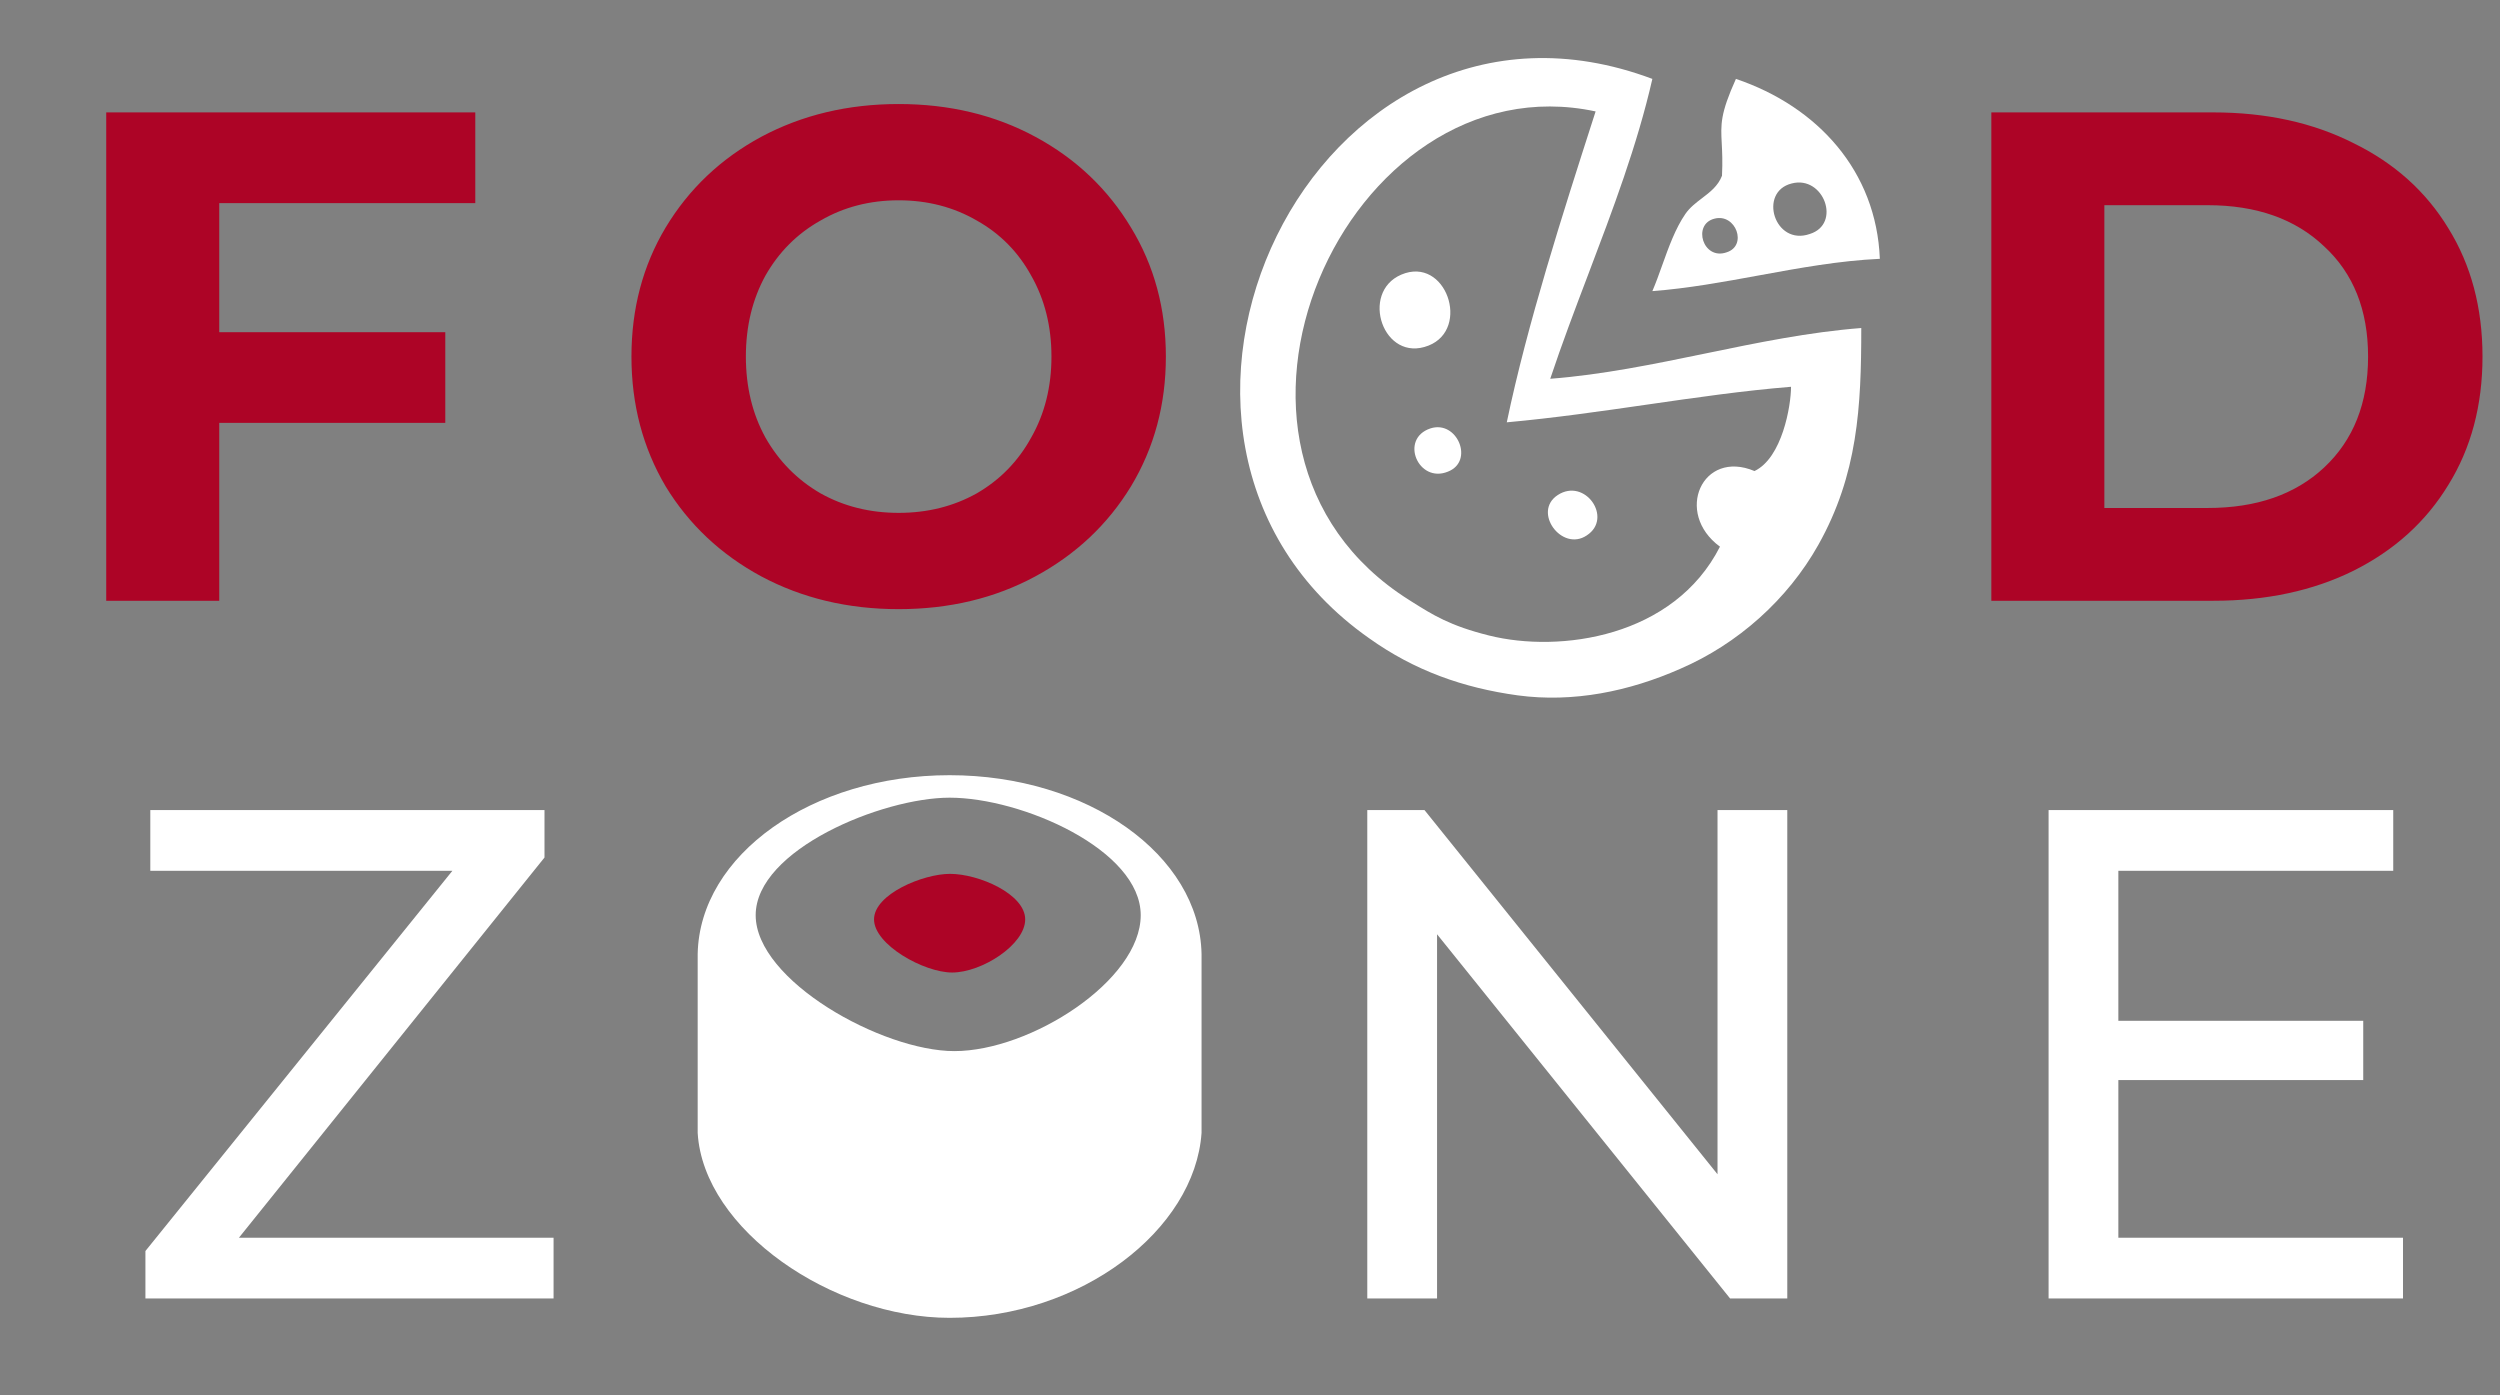 <svg width="129" height="72" viewBox="0 0 129 72" fill="none" xmlns="http://www.w3.org/2000/svg">
<rect x="0" y="0" width="129" height="72" fill="#808080" stroke="none"/>
<path d="M11.313 10.48V17.14H22.977V21.82H11.313V31H5.481V5.8H24.525V10.48H11.313ZM46.371 31.432C43.755 31.432 41.391 30.868 39.279 29.74C37.191 28.612 35.547 27.064 34.347 25.096C33.171 23.104 32.583 20.872 32.583 18.4C32.583 15.928 33.171 13.708 34.347 11.74C35.547 9.748 37.191 8.188 39.279 7.06C41.391 5.932 43.755 5.368 46.371 5.368C48.987 5.368 51.339 5.932 53.427 7.06C55.515 8.188 57.159 9.748 58.359 11.74C59.559 13.708 60.159 15.928 60.159 18.4C60.159 20.872 59.559 23.104 58.359 25.096C57.159 27.064 55.515 28.612 53.427 29.74C51.339 30.868 48.987 31.432 46.371 31.432ZM46.371 26.464C47.859 26.464 49.203 26.128 50.403 25.456C51.603 24.76 52.539 23.8 53.211 22.576C53.907 21.352 54.255 19.96 54.255 18.4C54.255 16.84 53.907 15.448 53.211 14.224C52.539 13 51.603 12.052 50.403 11.38C49.203 10.684 47.859 10.336 46.371 10.336C44.883 10.336 43.539 10.684 42.339 11.38C41.139 12.052 40.191 13 39.495 14.224C38.823 15.448 38.487 16.84 38.487 18.4C38.487 19.96 38.823 21.352 39.495 22.576C40.191 23.8 41.139 24.76 42.339 25.456C43.539 26.128 44.883 26.464 46.371 26.464ZM102.753 5.8H114.201C116.937 5.8 119.349 6.328 121.437 7.384C123.549 8.416 125.181 9.88 126.333 11.776C127.509 13.672 128.097 15.88 128.097 18.4C128.097 20.92 127.509 23.128 126.333 25.024C125.181 26.92 123.549 28.396 121.437 29.452C119.349 30.484 116.937 31 114.201 31H102.753V5.8ZM113.913 26.212C116.433 26.212 118.437 25.516 119.925 24.124C121.437 22.708 122.193 20.8 122.193 18.4C122.193 16 121.437 14.104 119.925 12.712C118.437 11.296 116.433 10.588 113.913 10.588H108.585V26.212H113.913Z" fill="#AD0426"/>
<path d="M28.564 63.868V67H7.504V64.552L23.344 44.932H7.756V41.8H28.096V44.248L12.328 63.868H28.564ZM92.224 41.8V67H89.272L74.152 48.208V67H70.552V41.8H73.504L88.624 60.592V41.8H92.224ZM123.995 63.868V67H105.707V41.8H123.491V44.932H109.307V52.672H121.943V55.732H109.307V63.868H123.995Z" fill="white"/>
<path fill-rule="evenodd" clip-rule="evenodd" d="M49 40C56.113 40 61.902 44.113 62 49.228V58.456C61.657 63.465 55.77 68 49 68C42.966 68 36.294 63.465 36 58.456V49.228C36.098 44.113 41.887 40 49 40ZM49.246 54.237C53.17 54.237 58.861 50.599 58.861 47.224C58.861 43.849 52.729 41.16 49 41.16C45.517 41.16 38.993 43.849 38.993 47.224C38.993 50.599 45.517 54.237 49.246 54.237Z" fill="white"/>
<path d="M52.9 47.441C52.9 48.746 50.66 50.182 49.13 50.182C47.675 50.182 45.1 48.746 45.1 47.441C45.1 46.135 47.637 45.091 49.018 45.091C50.511 45.091 52.9 46.135 52.9 47.441Z" fill="#AD0426"/>
<g clip-path="url(#clip0_102:547)">
<path fill-rule="evenodd" clip-rule="evenodd" d="M88.017 18.236C90.682 17.685 93.347 17.135 96.042 16.926C96.042 21.003 95.863 24.484 93.826 28.115C92.239 30.942 89.664 33.233 86.699 34.512C84.064 35.673 81.189 36.268 78.315 35.881C75.5 35.494 72.984 34.602 70.649 32.935C55.915 22.58 67.804 -2.475 85.262 4.071C84.485 7.486 83.218 10.826 81.957 14.148C81.273 15.949 80.592 17.745 79.992 19.545C82.687 19.337 85.352 18.786 88.017 18.236ZM88.75 28.208C86.374 32.886 80.499 33.708 76.833 32.792C74.817 32.288 73.946 31.738 72.83 31.035C72.79 31.01 72.749 30.984 72.709 30.958C60.333 23.167 69.5 3 82.334 5.75L82.238 6.047C80.643 11.008 78.807 16.716 77.75 21.792C80.203 21.569 82.613 21.22 84.99 20.877C87.499 20.514 89.972 20.157 92.417 19.958C92.417 20.94 91.959 23.625 90.532 24.306C87.833 23.167 86.374 26.469 88.75 28.208Z" fill="white"/>
<path fill-rule="evenodd" clip-rule="evenodd" d="M89.574 4.071C88.76 5.874 88.79 6.422 88.842 7.402C88.864 7.829 88.891 8.339 88.855 9.07C88.65 9.598 88.238 9.912 87.823 10.228C87.512 10.465 87.199 10.703 86.969 11.034C86.448 11.79 86.102 12.759 85.768 13.691C85.603 14.154 85.44 14.607 85.262 15.022C87.101 14.882 88.934 14.546 90.767 14.21L90.767 14.21L90.767 14.21C92.842 13.83 94.917 13.45 97 13.355C96.821 8.832 93.796 5.5 89.574 4.071ZM92.45 9.467C90.712 9.901 91.56 12.707 93.383 12.074C95.036 11.561 94.103 9.032 92.45 9.467ZM88.467 11.283C87.308 11.573 87.873 13.443 89.088 13.022C90.191 12.679 89.569 10.994 88.467 11.283Z" fill="white"/>
<path fill-rule="evenodd" clip-rule="evenodd" d="M72.306 14.171C70.15 15.094 71.377 18.754 73.713 17.832C75.899 16.969 74.612 13.19 72.306 14.171Z" fill="white"/>
<path fill-rule="evenodd" clip-rule="evenodd" d="M73.813 22.105C72.196 22.64 73.184 24.962 74.712 24.337C76.089 23.801 75.191 21.659 73.813 22.105Z" fill="white"/>
<path fill-rule="evenodd" clip-rule="evenodd" d="M80.377 25.546C79.059 26.409 80.587 28.491 81.874 27.629C83.252 26.736 81.784 24.623 80.377 25.546Z" fill="white"/>
</g>
<defs>
<clipPath id="clip0_102:547">
<rect width="33" height="33" fill="white" transform="translate(64 3)"/>
</clipPath>
</defs>
</svg>
